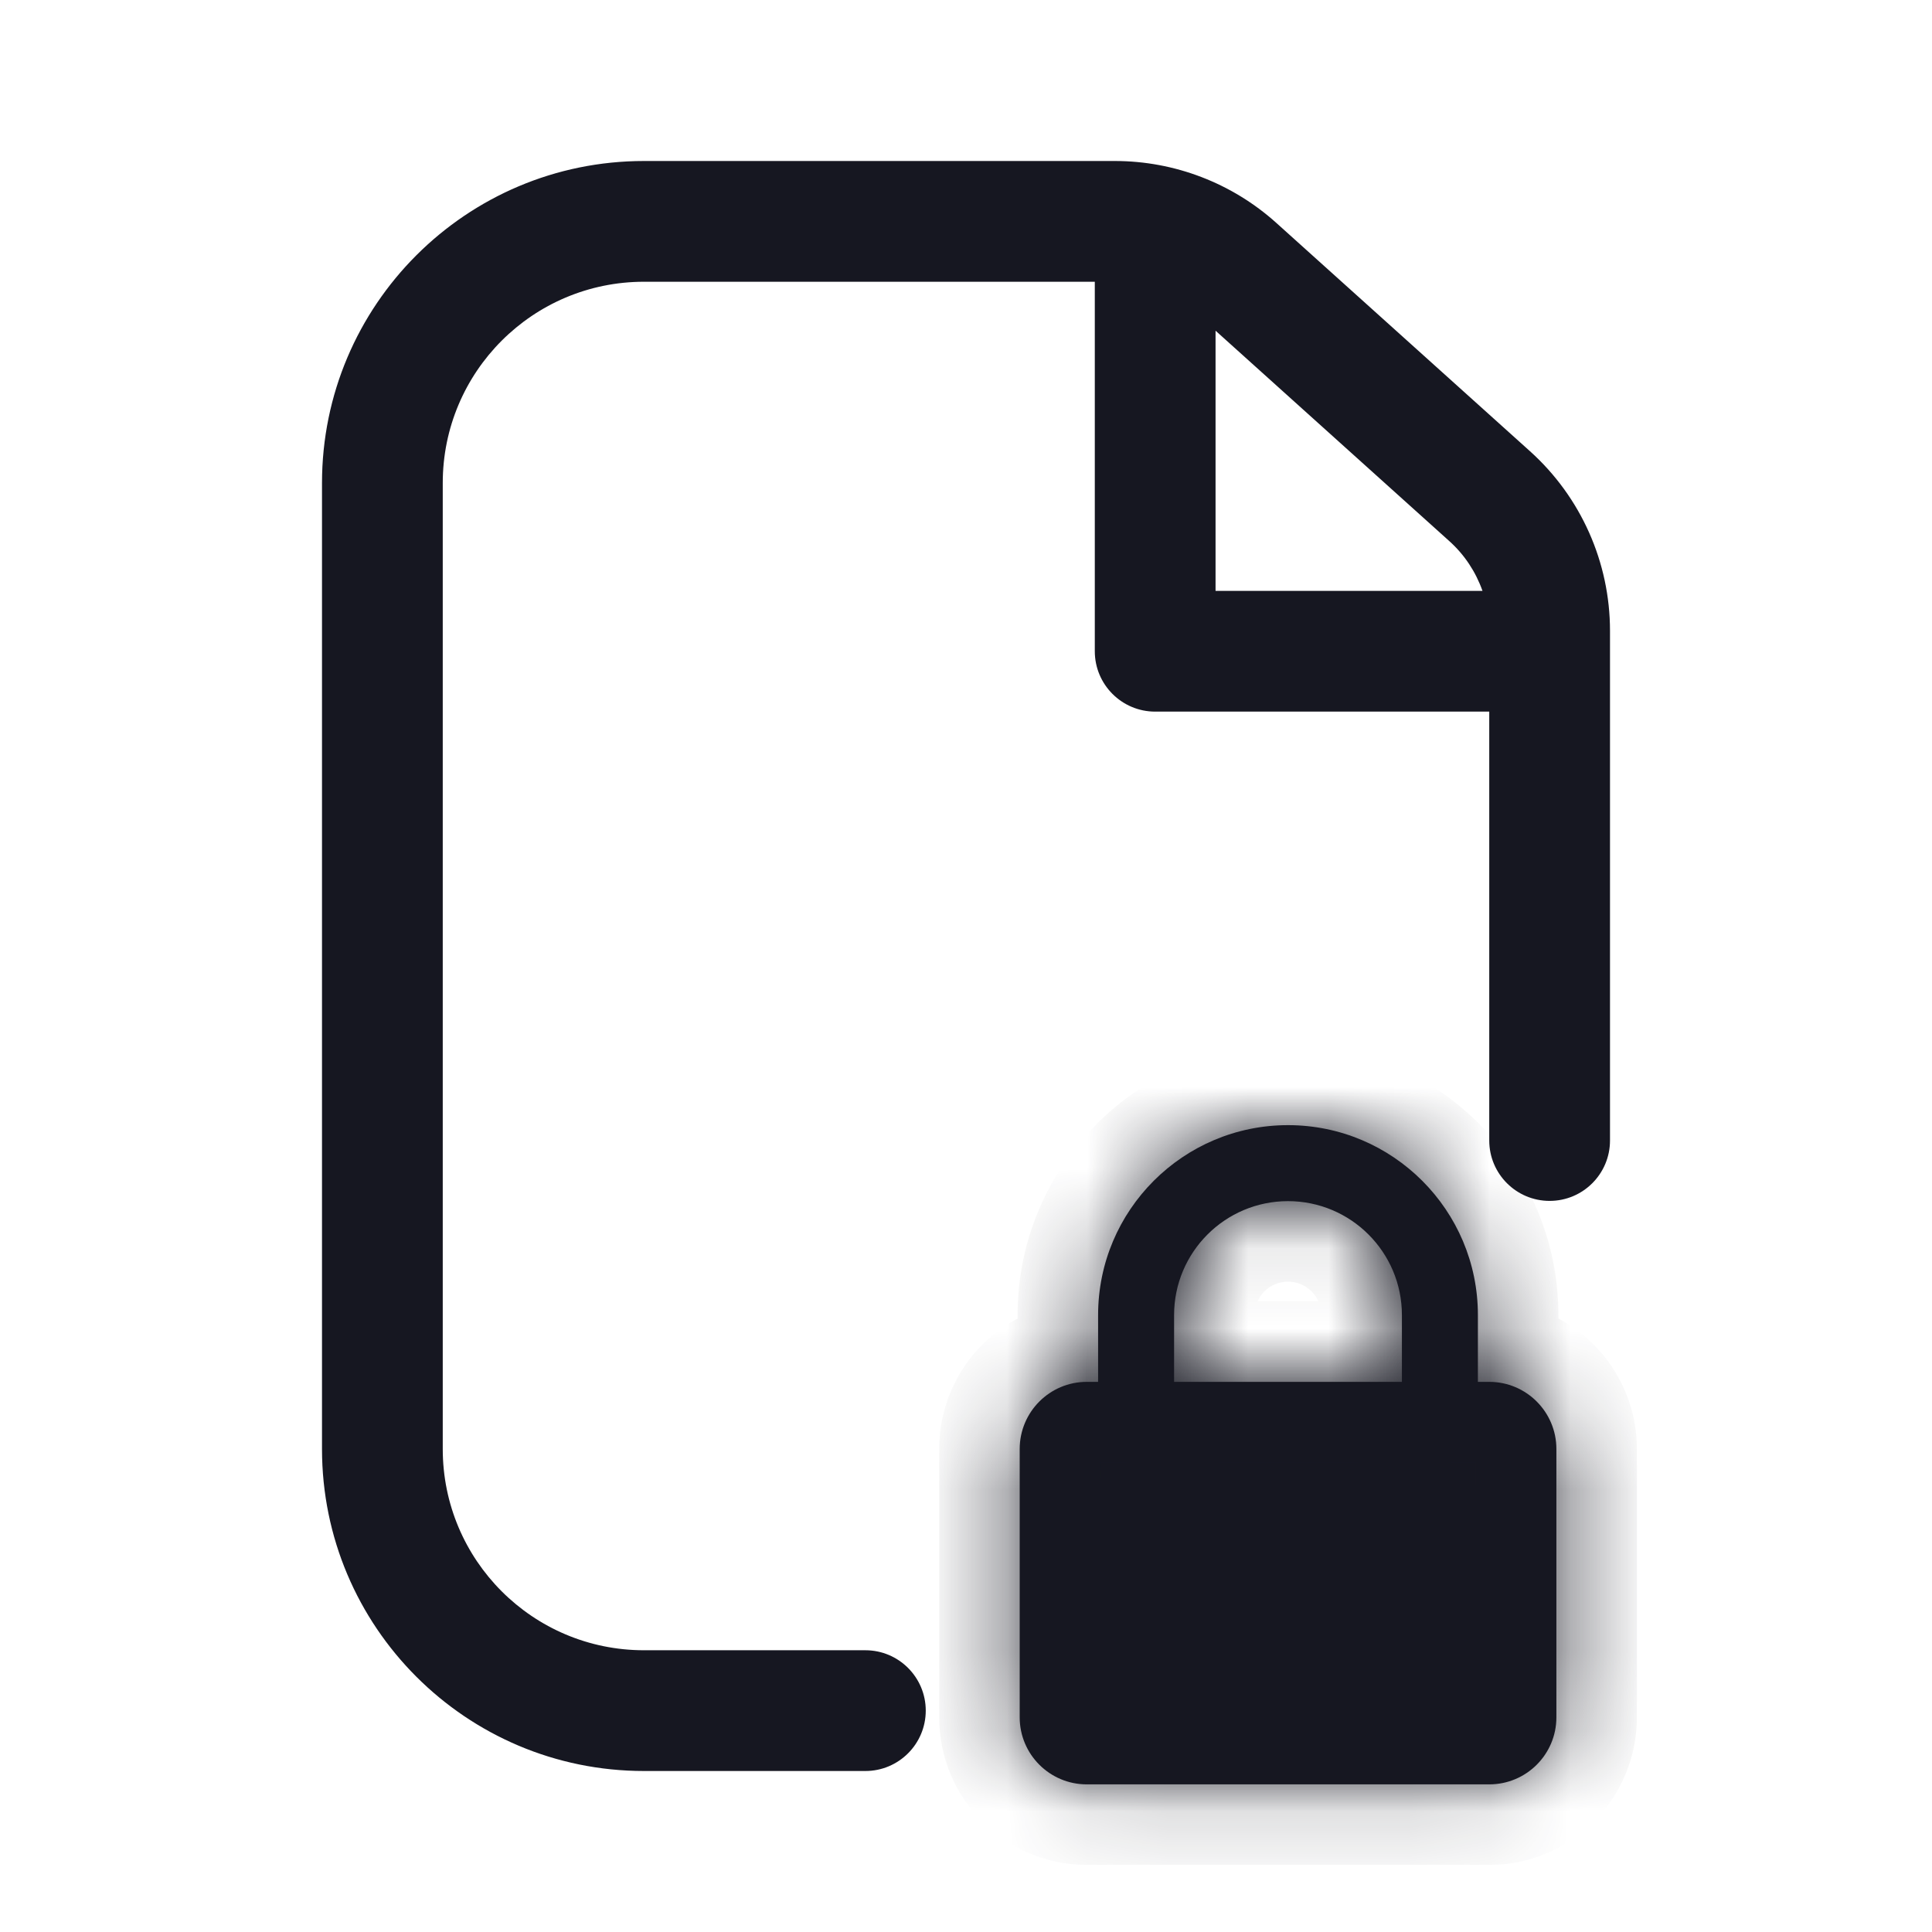 <svg width="24" height="24" viewBox="0 0 24 24" fill="none" xmlns="http://www.w3.org/2000/svg">
<path fill-rule="evenodd" clip-rule="evenodd" d="M5.5 18V6C5.5 4.619 6.619 3.5 8 3.5H13.6V8.09C13.6 8.504 13.936 8.84 14.35 8.84H18.5V14.168C18.5 14.582 18.836 14.918 19.25 14.918C19.664 14.918 20 14.582 20 14.168V7.836C20 6.986 19.639 6.175 19.007 5.606L15.856 2.77C15.305 2.274 14.59 2 13.849 2H8C5.791 2 4 3.791 4 6V18C4 20.209 5.791 22 8 22H10.75C11.164 22 11.5 21.664 11.5 21.25C11.5 20.836 11.164 20.5 10.75 20.5H8C6.619 20.5 5.5 19.381 5.5 18ZM18.416 7.34C18.333 7.105 18.193 6.891 18.003 6.721L15.1 4.108V7.34H18.416Z" fill="#161721"/>
<mask id="path-2-inside-1_57_807" fill="white">
<path fill-rule="evenodd" clip-rule="evenodd" d="M18.5 17.166H18.359L18.359 16.336C18.359 15.034 17.302 13.977 16 13.977C14.698 13.977 13.641 15.034 13.641 16.336L13.641 17.166H13.5C13.04 17.166 12.667 17.54 12.667 18V21.333C12.667 21.793 13.04 22.166 13.5 22.166H18.5C18.961 22.166 19.334 21.793 19.334 21.333V18C19.334 17.54 18.961 17.166 18.5 17.166ZM14.585 16.336V17.166H17.415L17.415 16.336C17.415 15.555 16.781 14.921 16 14.921C15.219 14.921 14.585 15.555 14.585 16.336Z"/>
</mask>
<path fill-rule="evenodd" clip-rule="evenodd" d="M18.5 17.166H18.359L18.359 16.336C18.359 15.034 17.302 13.977 16 13.977C14.698 13.977 13.641 15.034 13.641 16.336L13.641 17.166H13.5C13.04 17.166 12.667 17.54 12.667 18V21.333C12.667 21.793 13.04 22.166 13.5 22.166H18.5C18.961 22.166 19.334 21.793 19.334 21.333V18C19.334 17.54 18.961 17.166 18.5 17.166ZM14.585 16.336V17.166H17.415L17.415 16.336C17.415 15.555 16.781 14.921 16 14.921C15.219 14.921 14.585 15.555 14.585 16.336Z" fill="#161721"/>
<path d="M18.359 17.166L17.359 17.166L17.359 18.166H18.359V17.166ZM18.359 16.336L19.359 16.336V16.336H18.359ZM13.641 16.336L12.641 16.336L12.641 16.336L13.641 16.336ZM13.641 17.166V18.166H14.641L14.641 17.166L13.641 17.166ZM14.585 17.166H13.585V18.166H14.585V17.166ZM14.585 16.336L13.585 16.336V16.336H14.585ZM17.415 17.166V18.166H18.415L18.415 17.166L17.415 17.166ZM17.415 16.336L18.415 16.336L18.415 16.336L17.415 16.336ZM16 14.921L16 13.921L16 13.921L16 14.921ZM18.359 18.166H18.5V16.166H18.359V18.166ZM17.359 16.336L17.359 17.166L19.359 17.166L19.359 16.336L17.359 16.336ZM16 14.977C16.75 14.977 17.359 15.586 17.359 16.336H19.359C19.359 14.481 17.854 12.977 16 12.977V14.977ZM14.641 16.336C14.641 15.586 15.25 14.977 16 14.977V12.977C14.146 12.977 12.641 14.481 12.641 16.336L14.641 16.336ZM14.641 17.166L14.641 16.336L12.641 16.336L12.641 17.166L14.641 17.166ZM13.5 18.166H13.641V16.166H13.5V18.166ZM13.667 18C13.667 18.092 13.592 18.166 13.5 18.166V16.166C12.488 16.166 11.667 16.987 11.667 18H13.667ZM13.667 21.333V18H11.667V21.333H13.667ZM13.5 21.166C13.592 21.166 13.667 21.241 13.667 21.333H11.667C11.667 22.346 12.488 23.166 13.5 23.166V21.166ZM18.5 21.166H13.5V23.166H18.5V21.166ZM18.334 21.333C18.334 21.241 18.408 21.166 18.5 21.166V23.166C19.513 23.166 20.334 22.346 20.334 21.333H18.334ZM18.334 18V21.333H20.334V18H18.334ZM18.5 18.166C18.408 18.166 18.334 18.092 18.334 18H20.334C20.334 16.987 19.513 16.166 18.5 16.166V18.166ZM15.585 17.166V16.336H13.585V17.166H15.585ZM17.415 16.166H14.585V18.166H17.415V16.166ZM16.415 16.336L16.415 17.166L18.415 17.166L18.415 16.336L16.415 16.336ZM16 15.921C16.228 15.921 16.415 16.107 16.415 16.336L18.415 16.336C18.415 15.003 17.333 13.921 16 13.921V15.921ZM15.585 16.336C15.585 16.107 15.771 15.921 16 15.921L16 13.921C14.667 13.921 13.585 15.003 13.585 16.336L15.585 16.336Z" fill="#161721" mask="url(#path-2-inside-1_57_807)"/>
</svg>
